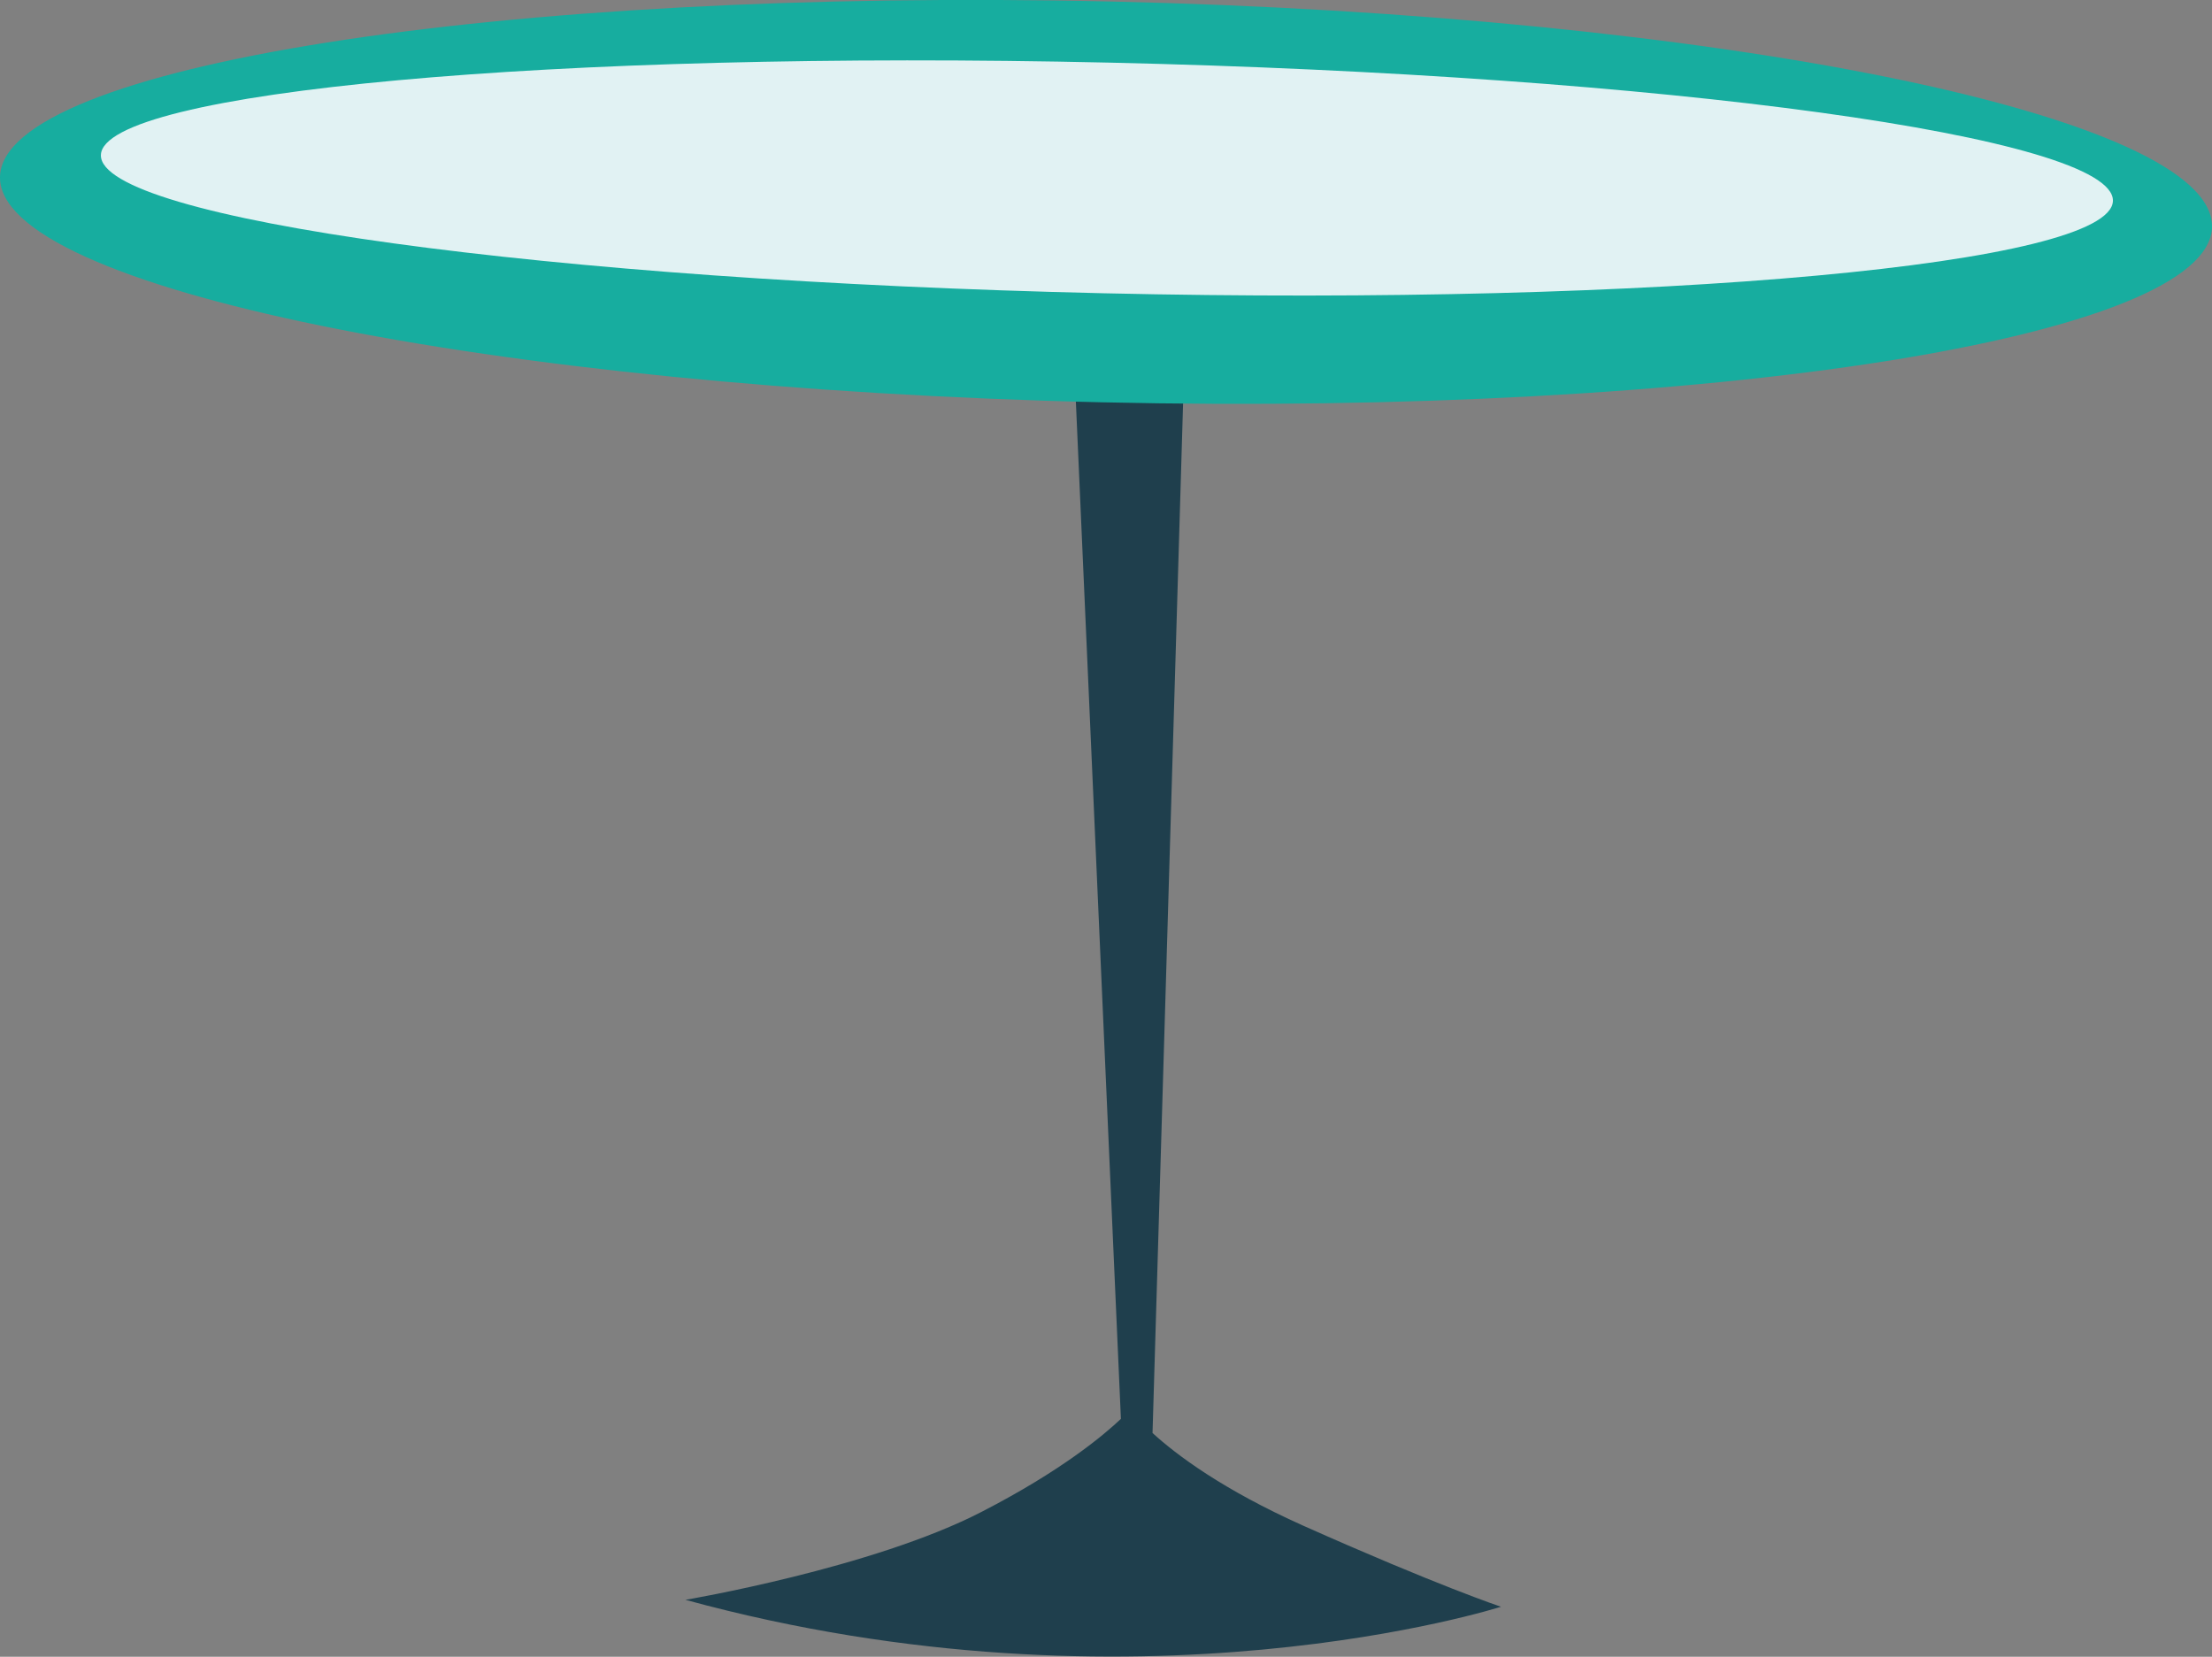 <!-- Generator: Adobe Illustrator 18.1.1, SVG Export Plug-In  -->
<svg version="1.0"
	 xmlns="http://www.w3.org/2000/svg" xmlns:xlink="http://www.w3.org/1999/xlink" xmlns:a="http://ns.adobe.com/AdobeSVGViewerExtensions/3.0/"
	 x="0px" y="0px" width="734.5px" height="550.2px" viewBox="0 0 734.5 550.2" enable-background="new 0 0 734.5 550.2"
	 xml:space="preserve">
<rect x="0" y="0" width="734.5" height="550.2" fill="#808080" stroke="none"/>
<defs>
</defs>
<g>
	<g>
		<path fill="#1F3F4D" d="M432.8,506.7c-26.8-12-42.1-23.5-50.1-30.8l11.4-384.2h-38.7l16.8,379.5c-5.7,5.4-19.7,17.2-46.1,30.8
			c-36.3,18.8-98.5,29.3-98.5,29.3c150.1,41,270.8,2.3,270.8,2.3S477.4,526.6,432.8,506.7z"/>
	</g>
	<path fill="#17AD9F" d="M734.5,75.4c-0.8,36.7-165.9,62.8-368.8,58.2C162.9,128.9-0.8,95.4,0,58.7C0.8,22,165.9-4.1,368.8,0.5
		C571.6,5.1,735.3,38.6,734.5,75.4z"/>
	<path fill="#E1F2F3" d="M701.6,66.7c-0.5,21.1-150.4,34.9-334.9,30.7C182.2,93.2,33,72.7,33.5,51.5C34,30.4,184,16.6,368.5,20.8
		C552.9,25,702.1,45.5,701.6,66.7z"/>
</g>
</svg>
